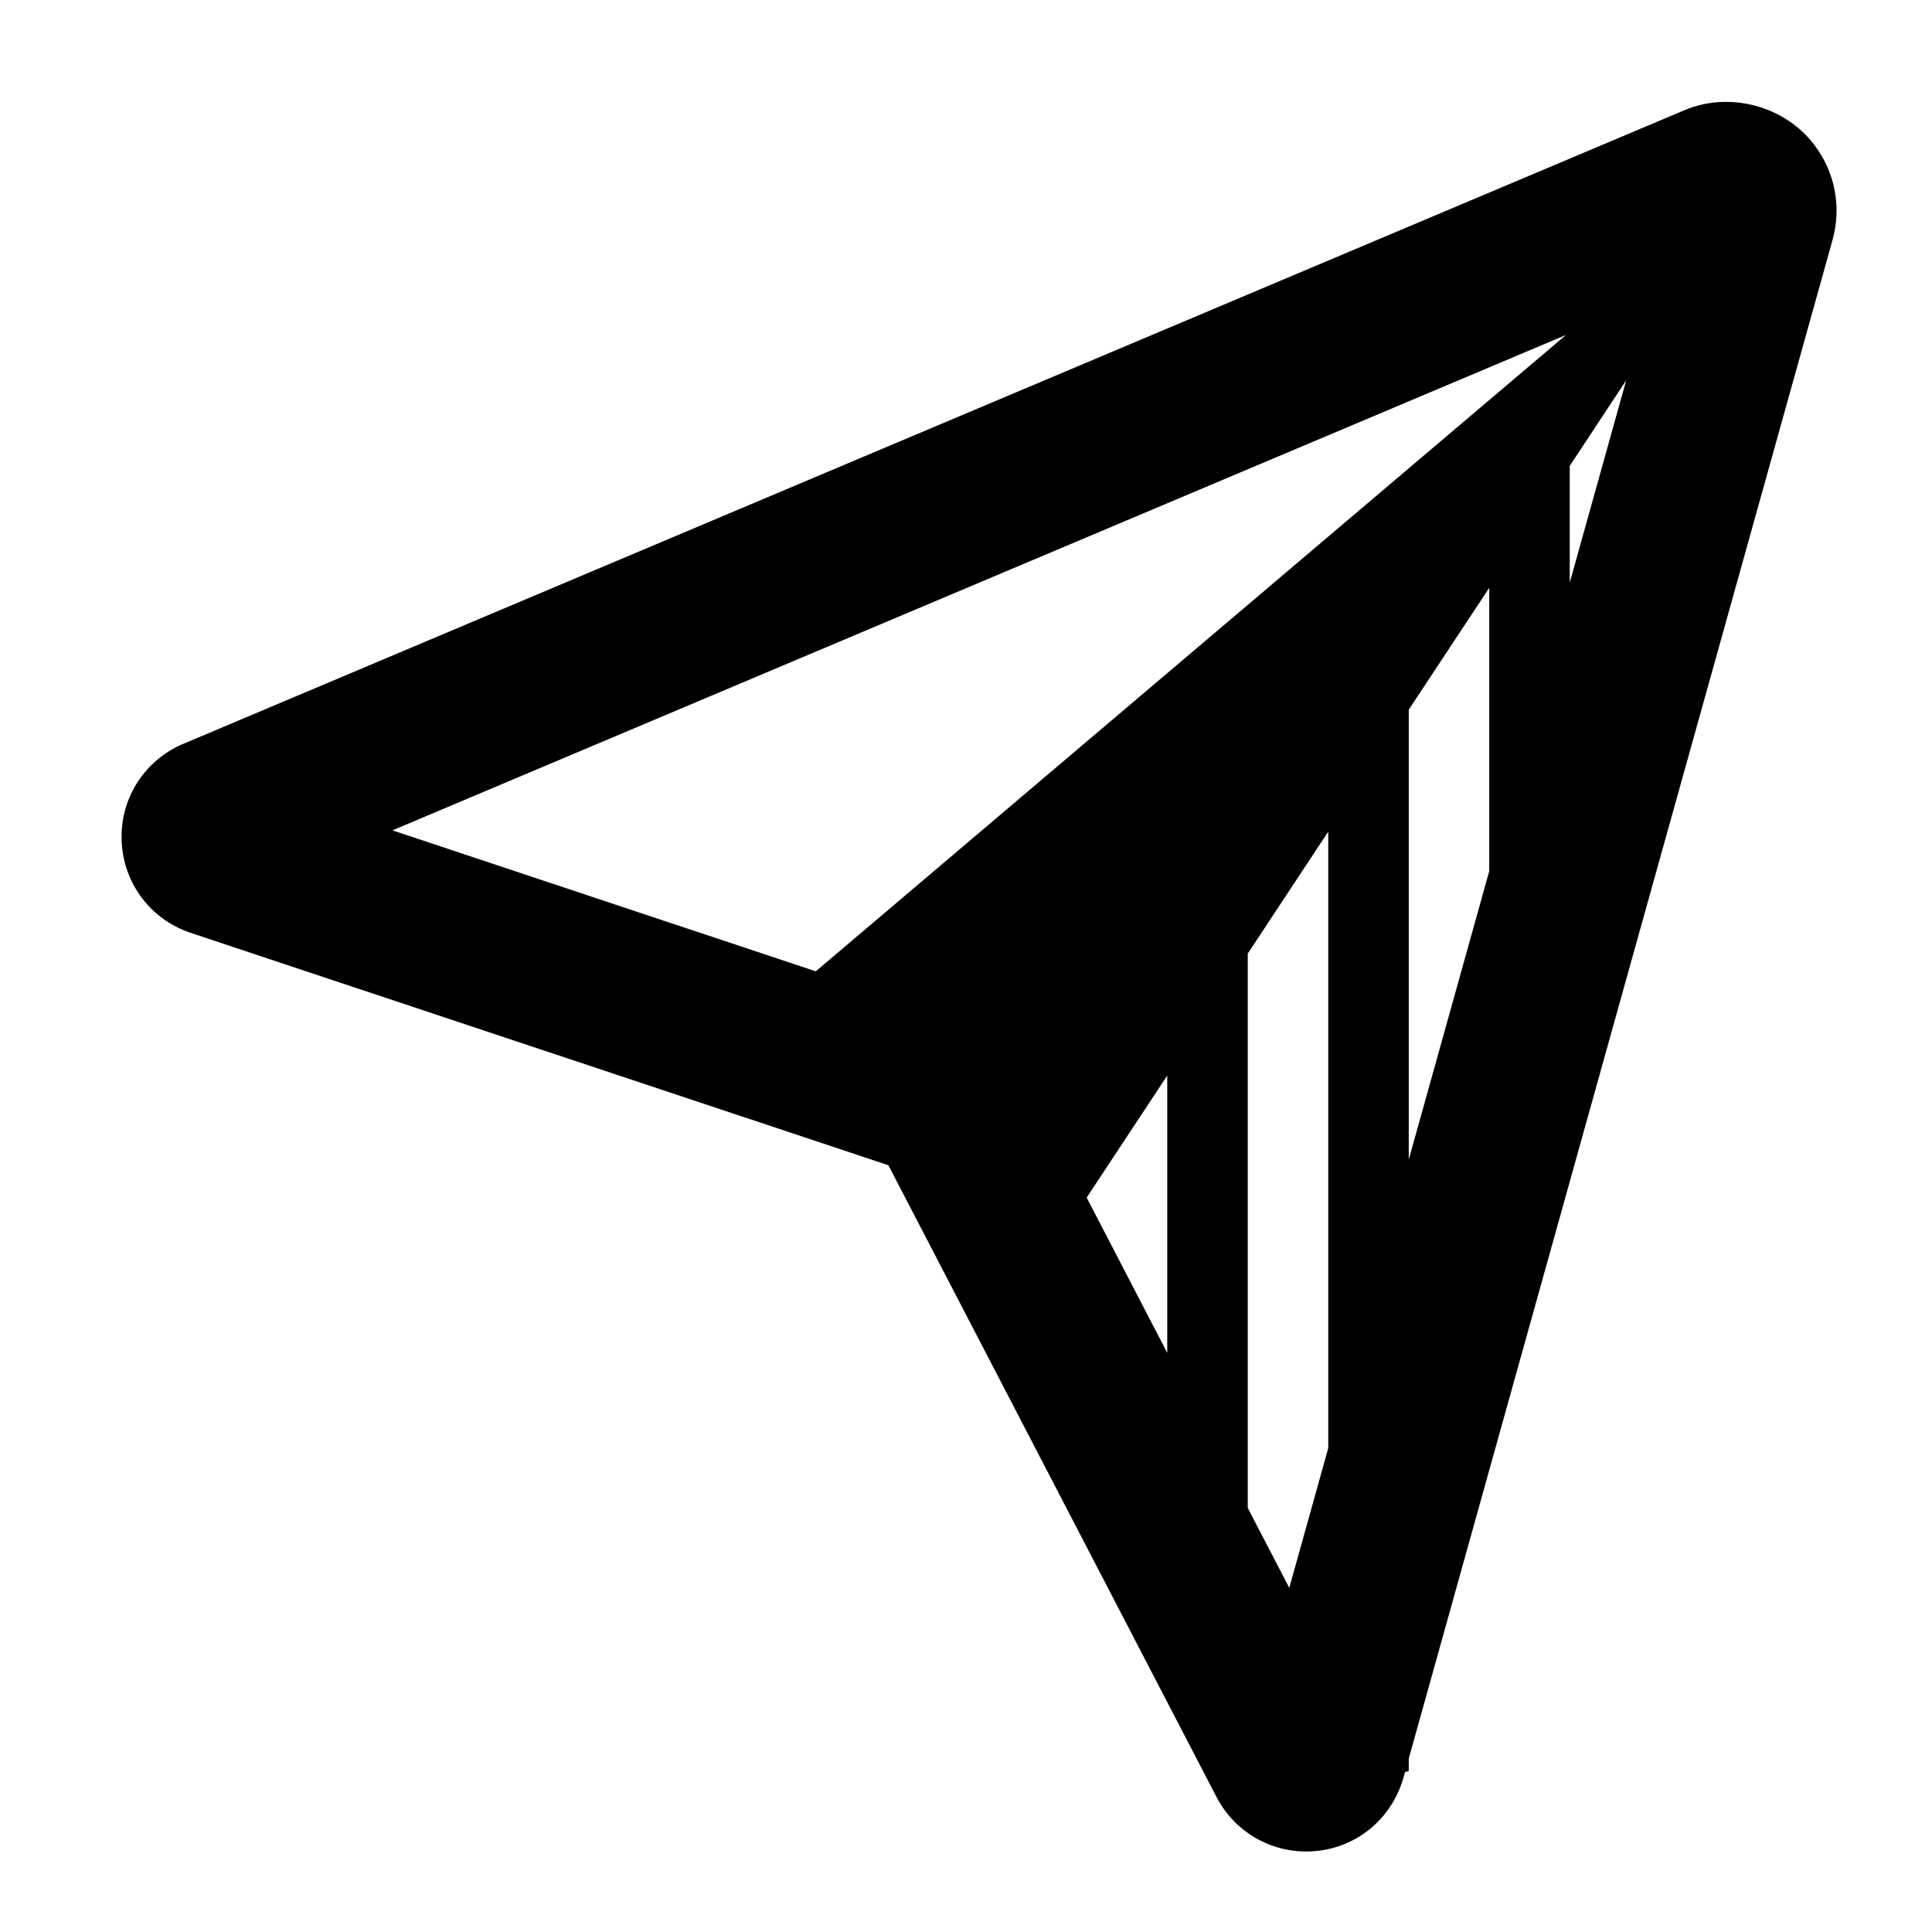 <?xml version="1.0" encoding="UTF-8"?>
<svg width="24px" height="24px" viewBox="0 0 24 24" version="1.1" xmlns="http://www.w3.org/2000/svg" xmlns:xlink="http://www.w3.org/1999/xlink">
    <!-- Generator: Sketch 48.1 (47250) - http://www.bohemiancoding.com/sketch -->
    <title>send-2</title>
    <desc>Created with Sketch.</desc>
    <defs></defs>
    <g id="Page-1" stroke="none" stroke-width="1" fill="none" fill-rule="evenodd">
        <g id="send-2" fill="#000000">
            <g id="Send-2" transform="translate(1, 1)">
                <path d="M21.538,0.8 C21.172,0.315 20.487,0.132 19.927,0.368 L1.242,8.255 C0.771,8.472 0.483,8.946 0.512,9.465 C0.54,9.983 0.876,10.424 1.368,10.588 L10.036,13.475 L14.114,21.327 C14.331,21.742 14.757,22 15.225,22 C15.791,22 16.275,21.635 16.434,21.084 L16.453,21.015 L16.5,21 L16.5,20.846 L21.763,1.986 C21.879,1.573 21.797,1.141 21.538,0.8 L21.538,0.8 Z M19.201,3.725 L18.5,6.238 L18.5,4.787 L19.201,3.725 L19.201,3.725 Z M18.453,3.161 L9.134,11.066 L3.875,9.315 L18.453,3.161 L18.453,3.161 Z M15.016,18.725 L14.5,17.732 L14.5,10.846 L15.5,9.331 L15.5,16.989 L15.016,18.725 L15.016,18.725 Z M13.5,15.806 L12.499,13.877 L13.5,12.361 L13.5,15.806 L13.5,15.806 Z M16.5,7.816 L17.5,6.302 L17.5,9.821 L16.5,13.405 L16.5,7.816 L16.5,7.816 Z" id="Fill-2"></path>
            </g>
        </g>
    </g>
</svg>